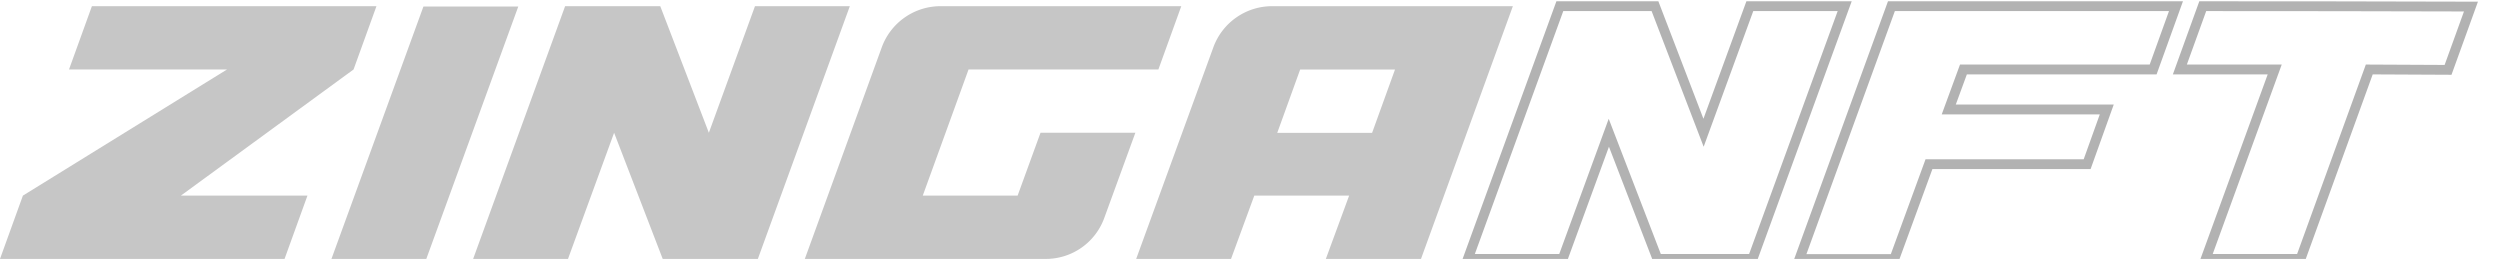 <svg id="Capa_1" data-name="Capa 1" xmlns="http://www.w3.org/2000/svg" viewBox="0 0 764.36 79.16"><path d="M87,79.16H0L7,59.81,69.41,21.24H21.1l7-19.35h87l-7,19.35L55.3,59.81H94Z" style="fill:#c6c6c6"/><path d="M129.46,2h29L130.34,79.16h-29Z" style="fill:#c6c6c6"/><path d="M172.78,1.89h29.09l14.86,38.7,14.1-38.7h29L231.71,79.16H202.62L187.76,40.59l-14.1,38.57h-29Z" style="fill:#c6c6c6"/><path d="M361.17,1.89l-7,19.35H296.13l-14,38.57h29l7-19.22h29L337.7,66.43a19,19,0,0,1-18.23,12.73h-73.4l23.47-64.54A19.14,19.14,0,0,1,287.77,1.89Z" style="fill:#c6c6c6"/><path d="M370.92,14.62A19.14,19.14,0,0,1,389.15,1.89h73.4L434.46,79.16H405.37l7.12-19.35h-29l-7.11,19.35h-29Zm19.59,26h29l7-19.35h-29Z" style="fill:#c6c6c6"/><path d="M476.91,1.89H506l14.85,38.7L535,1.89h29L535.83,79.16H506.75L491.89,40.59,477.78,79.16h-29Z" style="fill:none;stroke:#b2b2b2;stroke-width:3px"/><path d="M658.31,21.24h-58l-4.49,12.23h48.31l-6,16.73H589.77l-10.61,29h-29L578.29,1.89h87Z" style="fill:none;stroke:#b2b2b2;stroke-width:3px"/><path d="M703.38,79.16h-29l21.1-57.92h-29l7-19.35q41,0,82,.12l-7,19.35-24.09-.12Z" style="fill:none;stroke:#b2b2b2;stroke-width:3px"/></svg>